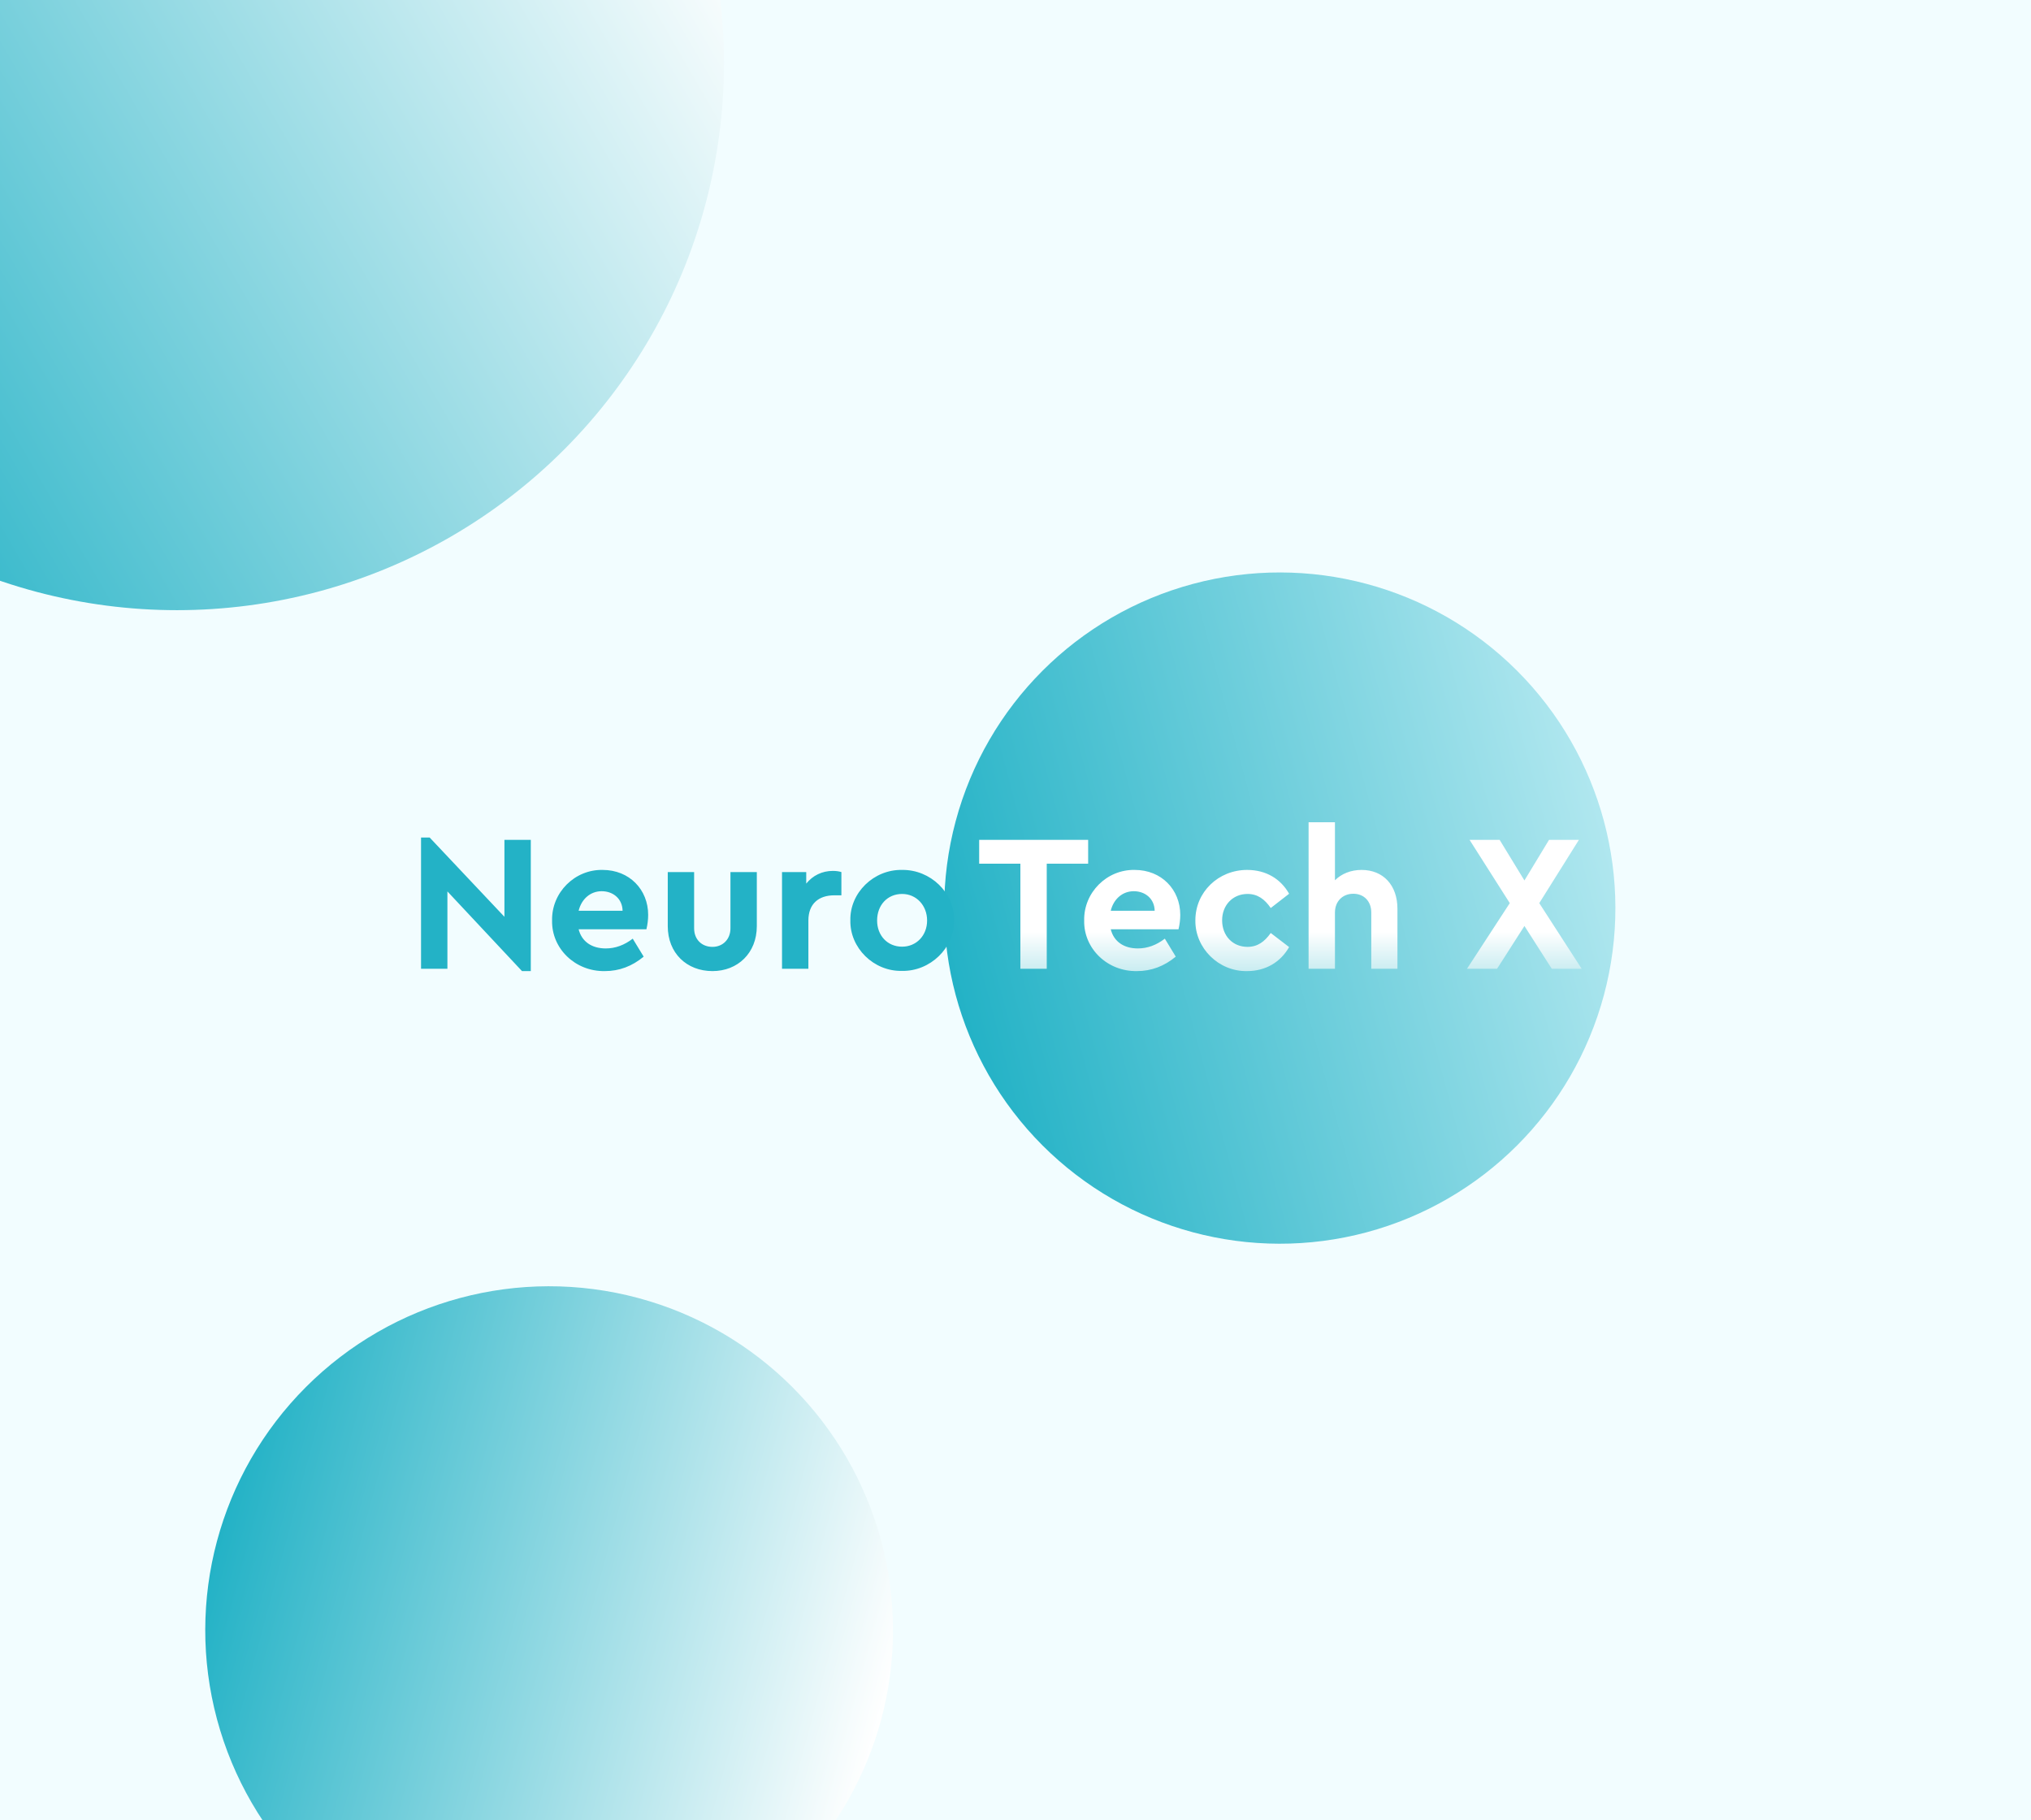 <svg width="260" height="233" viewBox="0 0 260 233" fill="none" xmlns="http://www.w3.org/2000/svg">
<rect x="0" y="0" width="260" height="233" fill="#333333" stroke="none"/>
<g id="Template" clip-path="url(#clip0)">
<rect width="260" height="233" fill="white"/>
<rect id="Rectangle 62" y="-1" width="260" height="235" fill="#F2FDFF"/>
<circle id="Ellipse 6" cx="22.654" cy="8.079" r="70.023" transform="rotate(-120 22.654 8.079)" fill="url(#paint0_linear)"/>
<circle id="Ellipse 7" cx="70.296" cy="208.662" r="44.02" transform="rotate(-75 70.296 208.662)" fill="url(#paint1_linear)"/>
<circle id="Ellipse 8" cx="163.835" cy="116.236" r="42.96" transform="rotate(-105 163.835 116.236)" fill="url(#paint2_linear)"/>
<path id="Tech X" d="M130.625 124H134V110.55H139.3V107.5H125.35V110.55H130.625V124ZM150.867 118.95C151.017 118.325 151.092 117.7 151.092 117.1C151.092 113.875 148.692 111.35 145.267 111.35C141.692 111.275 138.717 114.25 138.792 117.825C138.717 121.4 141.742 124.375 145.567 124.3C147.392 124.3 149.042 123.675 150.517 122.45L149.117 120.15C148.042 120.975 146.892 121.4 145.667 121.4C143.867 121.4 142.592 120.525 142.192 118.95H150.867ZM142.192 116.575C142.567 115.05 143.717 114.075 145.142 114.075C146.617 114.075 147.792 115.05 147.817 116.575H142.192ZM153.026 117.8C152.976 121.375 156.026 124.375 159.651 124.3C162.051 124.3 163.951 123.125 165.026 121.225L162.676 119.425C161.876 120.55 160.976 121.2 159.701 121.2C157.801 121.2 156.451 119.775 156.451 117.8C156.451 115.875 157.801 114.425 159.701 114.425C161.001 114.425 161.901 115.1 162.676 116.225L165.026 114.4C163.951 112.5 162.076 111.35 159.651 111.35C155.976 111.35 153.026 114.175 153.026 117.8ZM178.895 116.325C178.895 113.325 177.095 111.35 174.295 111.35C172.92 111.35 171.72 111.85 170.895 112.675V105.25H167.52V124H170.895V116.8C170.895 115.375 171.87 114.4 173.245 114.4C174.62 114.4 175.545 115.375 175.545 116.8V124H178.895V116.325ZM202.476 124L197.051 115.6L202.126 107.5H198.301L195.151 112.7L191.976 107.5H188.126L193.276 115.6L187.801 124H191.651L195.151 118.525L198.651 124H202.476Z" fill="url(#paint3_linear)"/>
<path id="Neuro" d="M64.575 107.5V117.35L55 107.2H53.9V124H57.275V114.1L66.825 124.3H67.95V107.5H64.575ZM82.75 118.95C82.9 118.325 82.975 117.7 82.975 117.1C82.975 113.875 80.575 111.35 77.15 111.35C73.575 111.275 70.6 114.25 70.675 117.825C70.6 121.4 73.625 124.375 77.45 124.3C79.275 124.3 80.925 123.675 82.4 122.45L81 120.15C79.925 120.975 78.775 121.4 77.55 121.4C75.75 121.4 74.475 120.525 74.075 118.95H82.75ZM74.075 116.575C74.45 115.05 75.6 114.075 77.025 114.075C78.5 114.075 79.675 115.05 79.7 116.575H74.075ZM85.484 118.55C85.484 122 87.909 124.3 91.209 124.3C94.434 124.3 96.884 122 96.884 118.55V111.625H93.509V118.825C93.509 120.25 92.509 121.2 91.209 121.2C89.834 121.2 88.859 120.25 88.859 118.825V111.625H85.484V118.55ZM107.711 111.625C107.386 111.525 107.036 111.475 106.611 111.475C105.236 111.475 104.036 112.075 103.211 113.1V111.625H100.111V124H103.486V117.825C103.486 115.7 104.786 114.6 106.811 114.6H107.711V111.625ZM108.859 117.8C108.784 121.325 111.834 124.35 115.459 124.275C119.084 124.35 122.209 121.325 122.134 117.8C122.209 114.275 119.109 111.3 115.484 111.35C111.859 111.275 108.784 114.275 108.859 117.8ZM118.684 117.825C118.684 119.75 117.309 121.175 115.484 121.175C113.609 121.175 112.284 119.75 112.284 117.825C112.284 115.85 113.609 114.425 115.484 114.425C117.309 114.425 118.684 115.9 118.684 117.825Z" fill="#23B2C6"/>
</g>
<defs>
<linearGradient id="paint0_linear" x1="22.654" y1="-61.945" x2="22.654" y2="78.102" gradientUnits="userSpaceOnUse">
<stop stop-color="#23B2C6"/>
<stop offset="1" stop-color="white"/>
</linearGradient>
<linearGradient id="paint1_linear" x1="70.296" y1="164.641" x2="70.296" y2="252.682" gradientUnits="userSpaceOnUse">
<stop stop-color="#23B2C6"/>
<stop offset="1" stop-color="white"/>
</linearGradient>
<linearGradient id="paint2_linear" x1="163.835" y1="73.276" x2="163.835" y2="159.195" gradientUnits="userSpaceOnUse">
<stop stop-color="#23B2C6"/>
<stop offset="1" stop-color="#B0E7EF"/>
</linearGradient>
<linearGradient id="paint3_linear" x1="164.5" y1="101" x2="164.5" y2="132" gradientUnits="userSpaceOnUse">
<stop offset="0.589" stop-color="white"/>
<stop offset="1" stop-color="#77D0DC"/>
</linearGradient>
<clipPath id="clip0">
<rect width="260" height="233" fill="white"/>
</clipPath>
</defs>
</svg>
